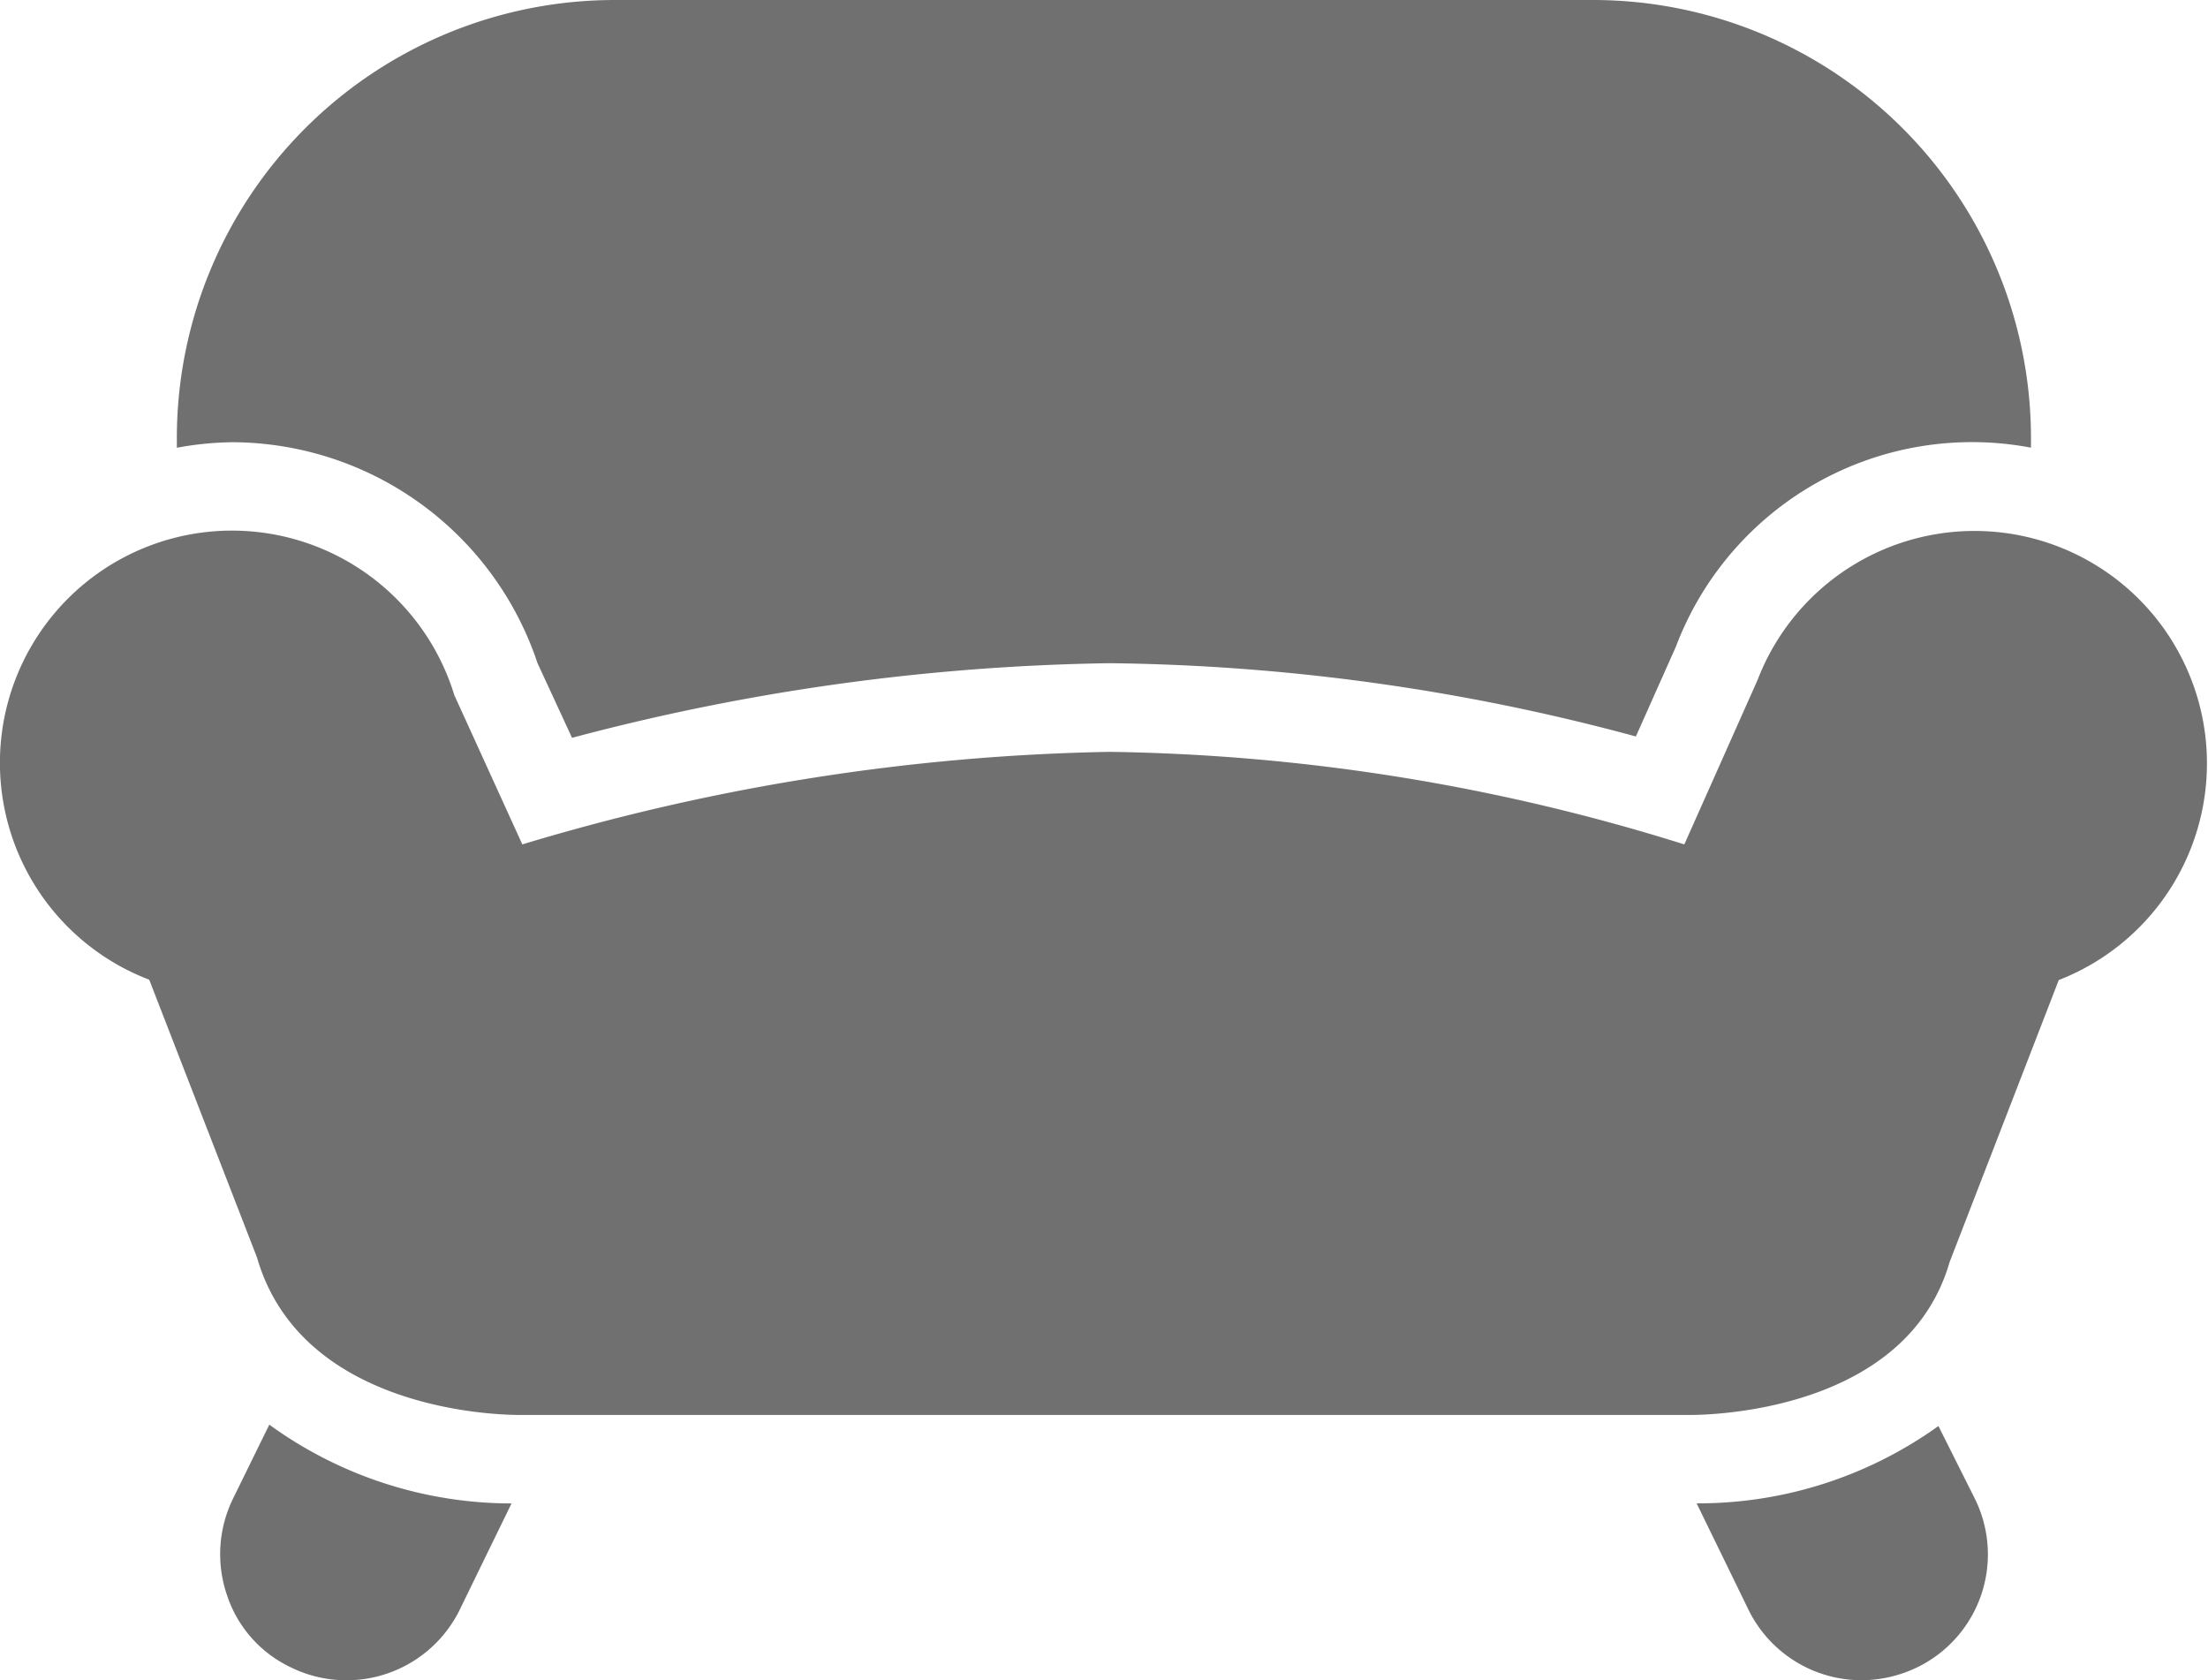 <svg xmlns="http://www.w3.org/2000/svg" width="25.981" height="19.77" viewBox="0 0 25.981 19.77"><path d="M7.266,12a5.155,5.155,0,0,0-5.154,5.138v.13a3.8,3.8,0,0,1,.667-.065,3.8,3.8,0,0,1,3.577,2.6l.406.878a26.018,26.018,0,0,1,6.324-.878,24.642,24.642,0,0,1,6.194.862l.471-1.057a3.726,3.726,0,0,1,4.178-2.341v-.13A5.155,5.155,0,0,0,18.777,12ZM2.779,18.243a2.732,2.732,0,0,0-.992,5.284l1.268,3.268c.52,1.8,2.823,1.853,3.089,1.853H19.915c.26,0,2.55-.047,3.057-1.8l1.284-3.317A2.735,2.735,0,1,0,20.712,20l-.862,1.935a23.632,23.632,0,0,0-6.763-1.089,25.445,25.445,0,0,0-6.91,1.089l-.8-1.756A2.737,2.737,0,0,0,2.779,18.243ZM3.2,28.762l-.423.862A1.486,1.486,0,0,0,2.7,30.762a1.434,1.434,0,0,0,.732.845,1.485,1.485,0,0,0,2-.65l.618-1.268A4.85,4.85,0,0,1,3.2,28.762Zm19.64.016a4.846,4.846,0,0,1-2.845.91l.618,1.268a1.483,1.483,0,0,0,1.333.813,1.52,1.52,0,0,0,.667-.163,1.477,1.477,0,0,0,.65-1.984Z" transform="translate(-0.031 -12)" fill="#707070"/></svg>